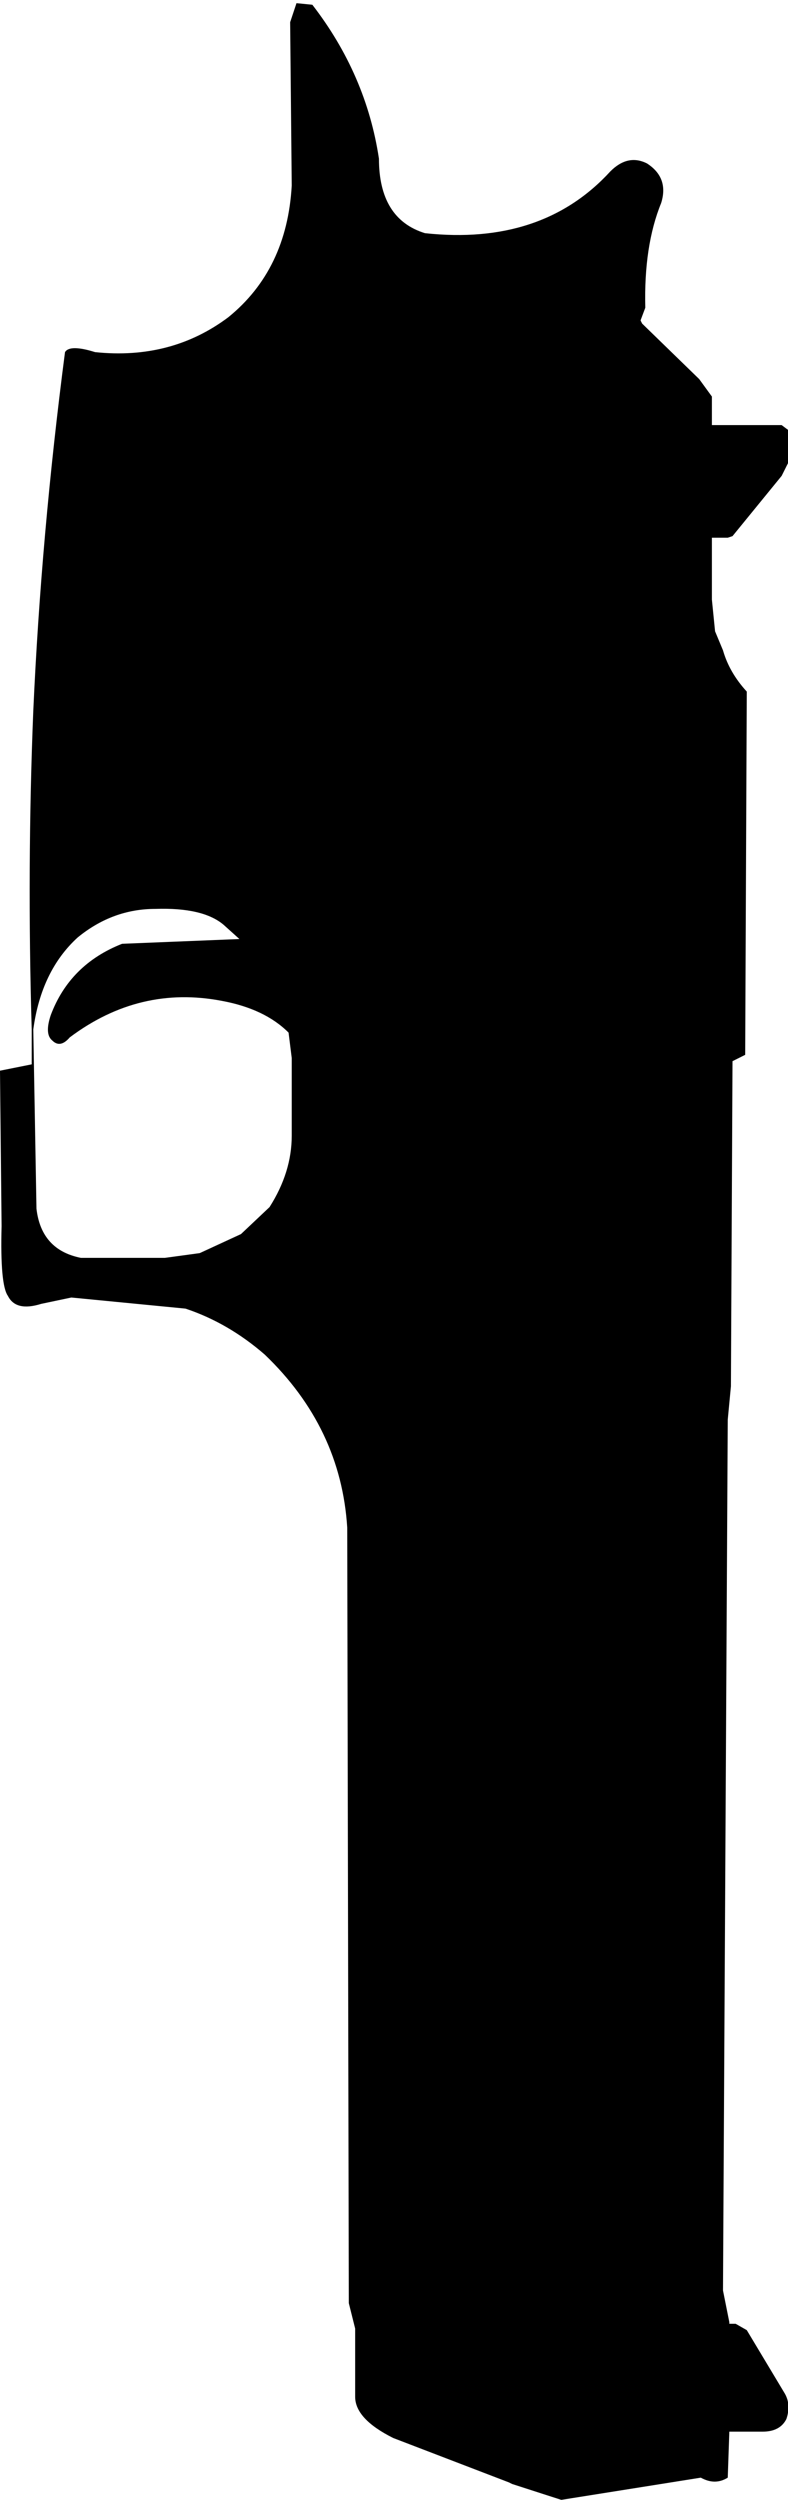 <?xml version="1.0" encoding="UTF-8" standalone="no"?>
<svg xmlns:xlink="http://www.w3.org/1999/xlink" height="78.8px" width="24.85px" xmlns="http://www.w3.org/2000/svg">
  <g transform="matrix(1.0, 0.0, 0.0, 1.0, -165.6, -311.3)">
    <path d="M177.55 316.3 Q177.55 318.2 179.0 318.65 182.7 319.05 184.85 316.7 185.4 316.15 186.0 316.45 186.7 316.9 186.45 317.7 185.9 319.05 185.95 321.0 L185.8 321.4 185.85 321.5 187.65 323.25 188.05 323.8 188.05 324.7 190.25 324.7 190.45 324.85 190.45 325.9 190.25 326.3 188.7 328.2 188.55 328.25 188.05 328.25 188.05 330.2 188.15 331.2 188.4 331.8 Q188.6 332.5 189.15 333.1 L189.1 344.55 188.8 344.7 188.7 344.75 188.65 355.0 188.55 356.05 188.4 383.5 188.6 384.5 188.6 384.55 188.8 384.55 189.15 384.75 190.35 386.75 Q190.55 387.1 190.4 387.55 190.2 387.95 189.65 387.95 L188.6 387.95 188.55 389.4 Q188.15 389.65 187.7 389.4 L183.3 390.1 181.75 389.6 181.65 389.55 178.0 388.15 Q176.8 387.55 176.8 386.85 L176.8 384.7 176.6 383.9 176.55 359.45 Q176.35 356.3 173.95 354.0 172.8 353.0 171.45 352.55 L167.85 352.2 166.9 352.4 Q166.1 352.65 165.85 352.15 165.6 351.8 165.65 349.95 L165.6 345.05 166.6 344.85 166.6 343.75 Q166.45 338.65 166.65 333.7 166.9 328.15 167.65 322.4 167.8 322.15 168.6 322.4 171.0 322.65 172.8 321.3 174.65 319.8 174.8 317.15 L174.75 312.0 174.95 311.4 175.45 311.45 Q177.15 313.65 177.55 316.3 M172.65 340.45 Q172.0 339.9 170.5 339.95 169.15 339.95 168.05 340.85 166.9 341.9 166.65 343.75 L166.75 349.4 Q166.9 350.7 168.15 350.95 L170.8 350.95 171.9 350.8 173.2 350.2 174.1 349.35 Q174.8 348.25 174.8 347.1 L174.8 344.65 174.7 343.85 Q173.95 343.1 172.6 342.85 170.0 342.35 167.8 344.0 167.5 344.35 167.25 344.1 167.0 343.9 167.2 343.3 167.8 341.7 169.45 341.05 L173.15 340.9 172.65 340.45" fill="#000000" fill-rule="evenodd" stroke="none"/>
  </g>
</svg>
